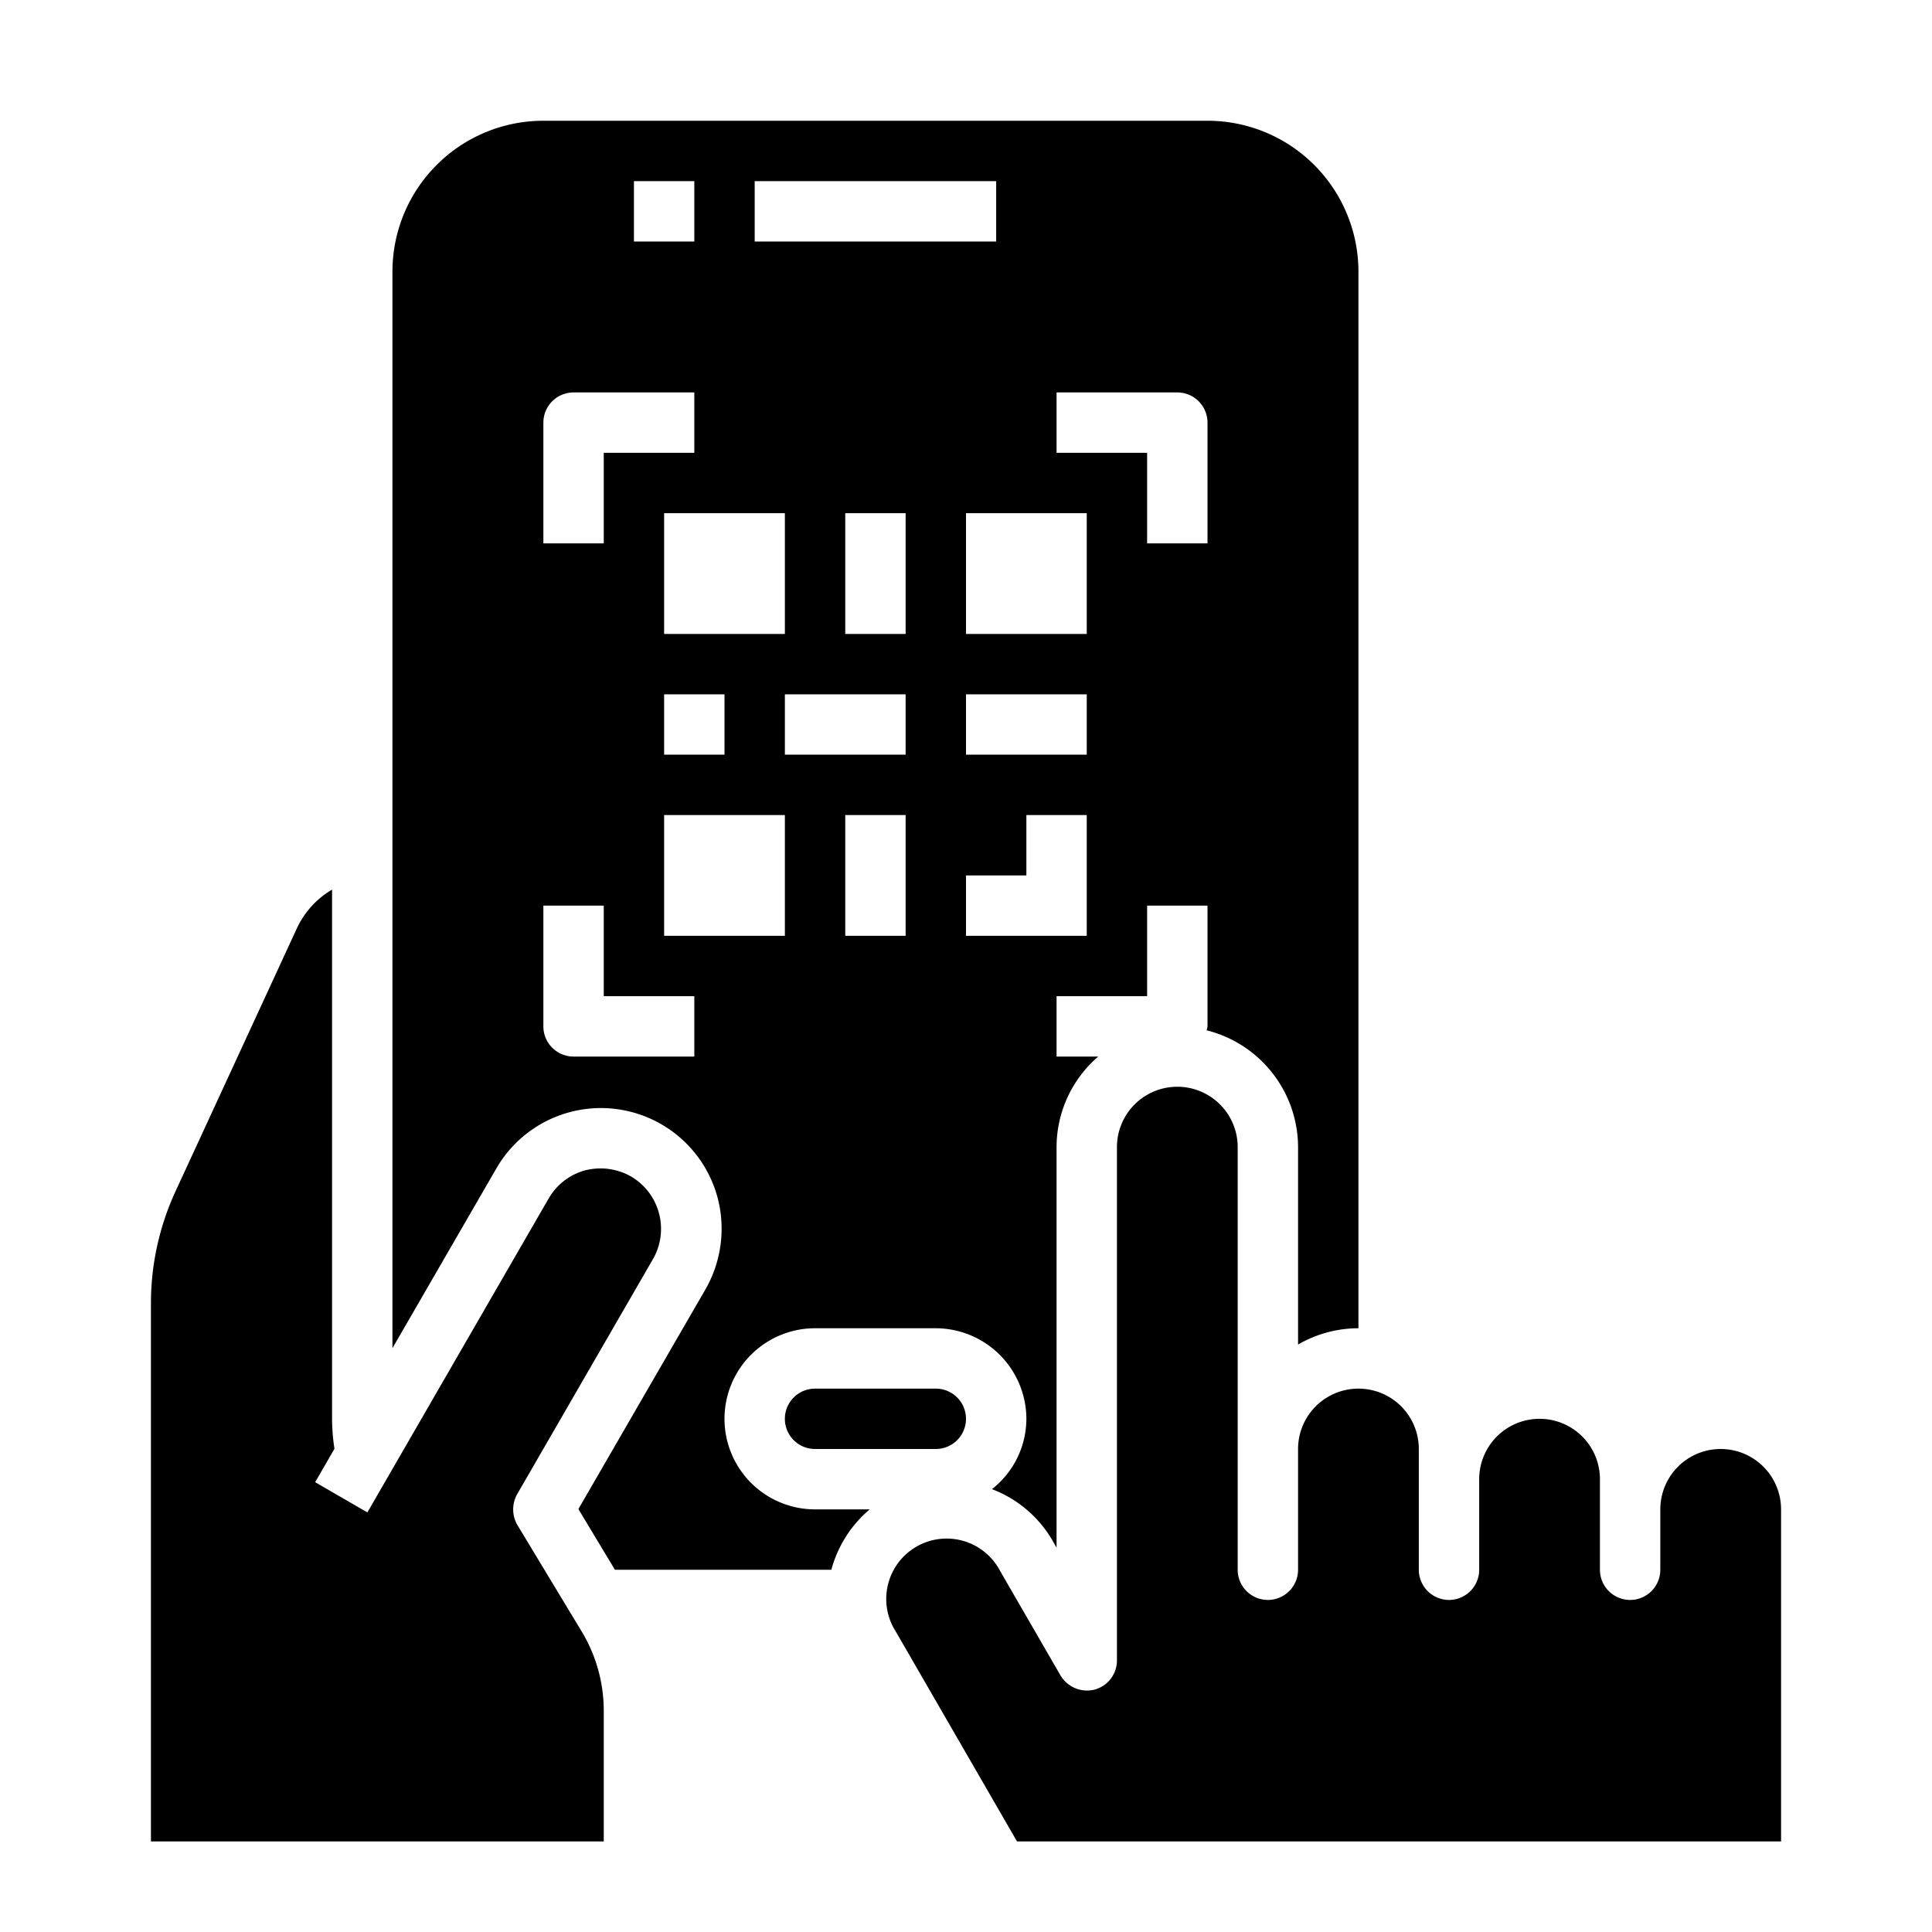 <svg xmlns="http://www.w3.org/2000/svg" viewBox="0 0 64 64" x="0px" y="0px"><g data-name="Qr Code-Mobile-Payment-Scan-Payment Method"><path d="M40,4H18a5,5,0,0,0-5,5V44.66l3.44-5.95a4,4,0,0,1,7.33.96,4.038,4.038,0,0,1-.4,3.04l-4.21,7.28L20.37,52h7.17a3.962,3.962,0,0,1,1.27-2H27a3,3,0,0,1,0-6h4a3.009,3.009,0,0,1,3,3,2.968,2.968,0,0,1-1.14,2.33,3.933,3.933,0,0,1,2.01,1.71l.13.23V38a3.967,3.967,0,0,1,1.38-3H35V33h3V30h2v4a.5.5,0,0,1-.03.13A4,4,0,0,1,43,38v6.54A3.989,3.989,0,0,1,45,44V9A5,5,0,0,0,40,4ZM21,6h2V8H21Zm1,15V17h4v4Zm2,2v2H22V23Zm-6-9a1,1,0,0,1,1-1h4v2H20v3H18Zm5,21H19a1,1,0,0,1-1-1V30h2v3h3Zm3-4H22V27h4Zm4,0H28V27h2Zm0-6H26V23h4Zm0-4H28V17h2ZM25,8V6h8V8ZM36,31H32V29h2V27h2Zm0-6H32V23h4Zm0-4H32V17h4Zm4-3H38V15H35V13h4a1,1,0,0,1,1,1Z"></path><path d="M27,46a1,1,0,0,0,0,2h4a1,1,0,0,0,0-2Z"></path><path d="M17.13,49.5a1.031,1.031,0,0,0,.01,1.02l2.15,3.56A5.074,5.074,0,0,1,20,56.65V61H5V43.2a8.863,8.863,0,0,1,.83-3.77l4.01-8.69A2.911,2.911,0,0,1,11,29.47V47a6.5,6.5,0,0,0,.08.99l-.64,1.11,1.73,1,6-10.39a2,2,0,0,1,1.21-.94,2.06,2.06,0,0,1,1.52.2,2.012,2.012,0,0,1,.73,2.74Z"></path><path d="M59,50V61H33.69l-4.02-6.96a2,2,0,1,1,3.46-2l2,3.46a1.022,1.022,0,0,0,1.13.47A1,1,0,0,0,37,55V38a2,2,0,0,1,4,0V52a1,1,0,0,0,2,0V48a2,2,0,0,1,4,0v4a1,1,0,0,0,2,0V49a2,2,0,0,1,4,0v3a1,1,0,0,0,2,0V50a2,2,0,0,1,4,0Z"></path></g></svg>